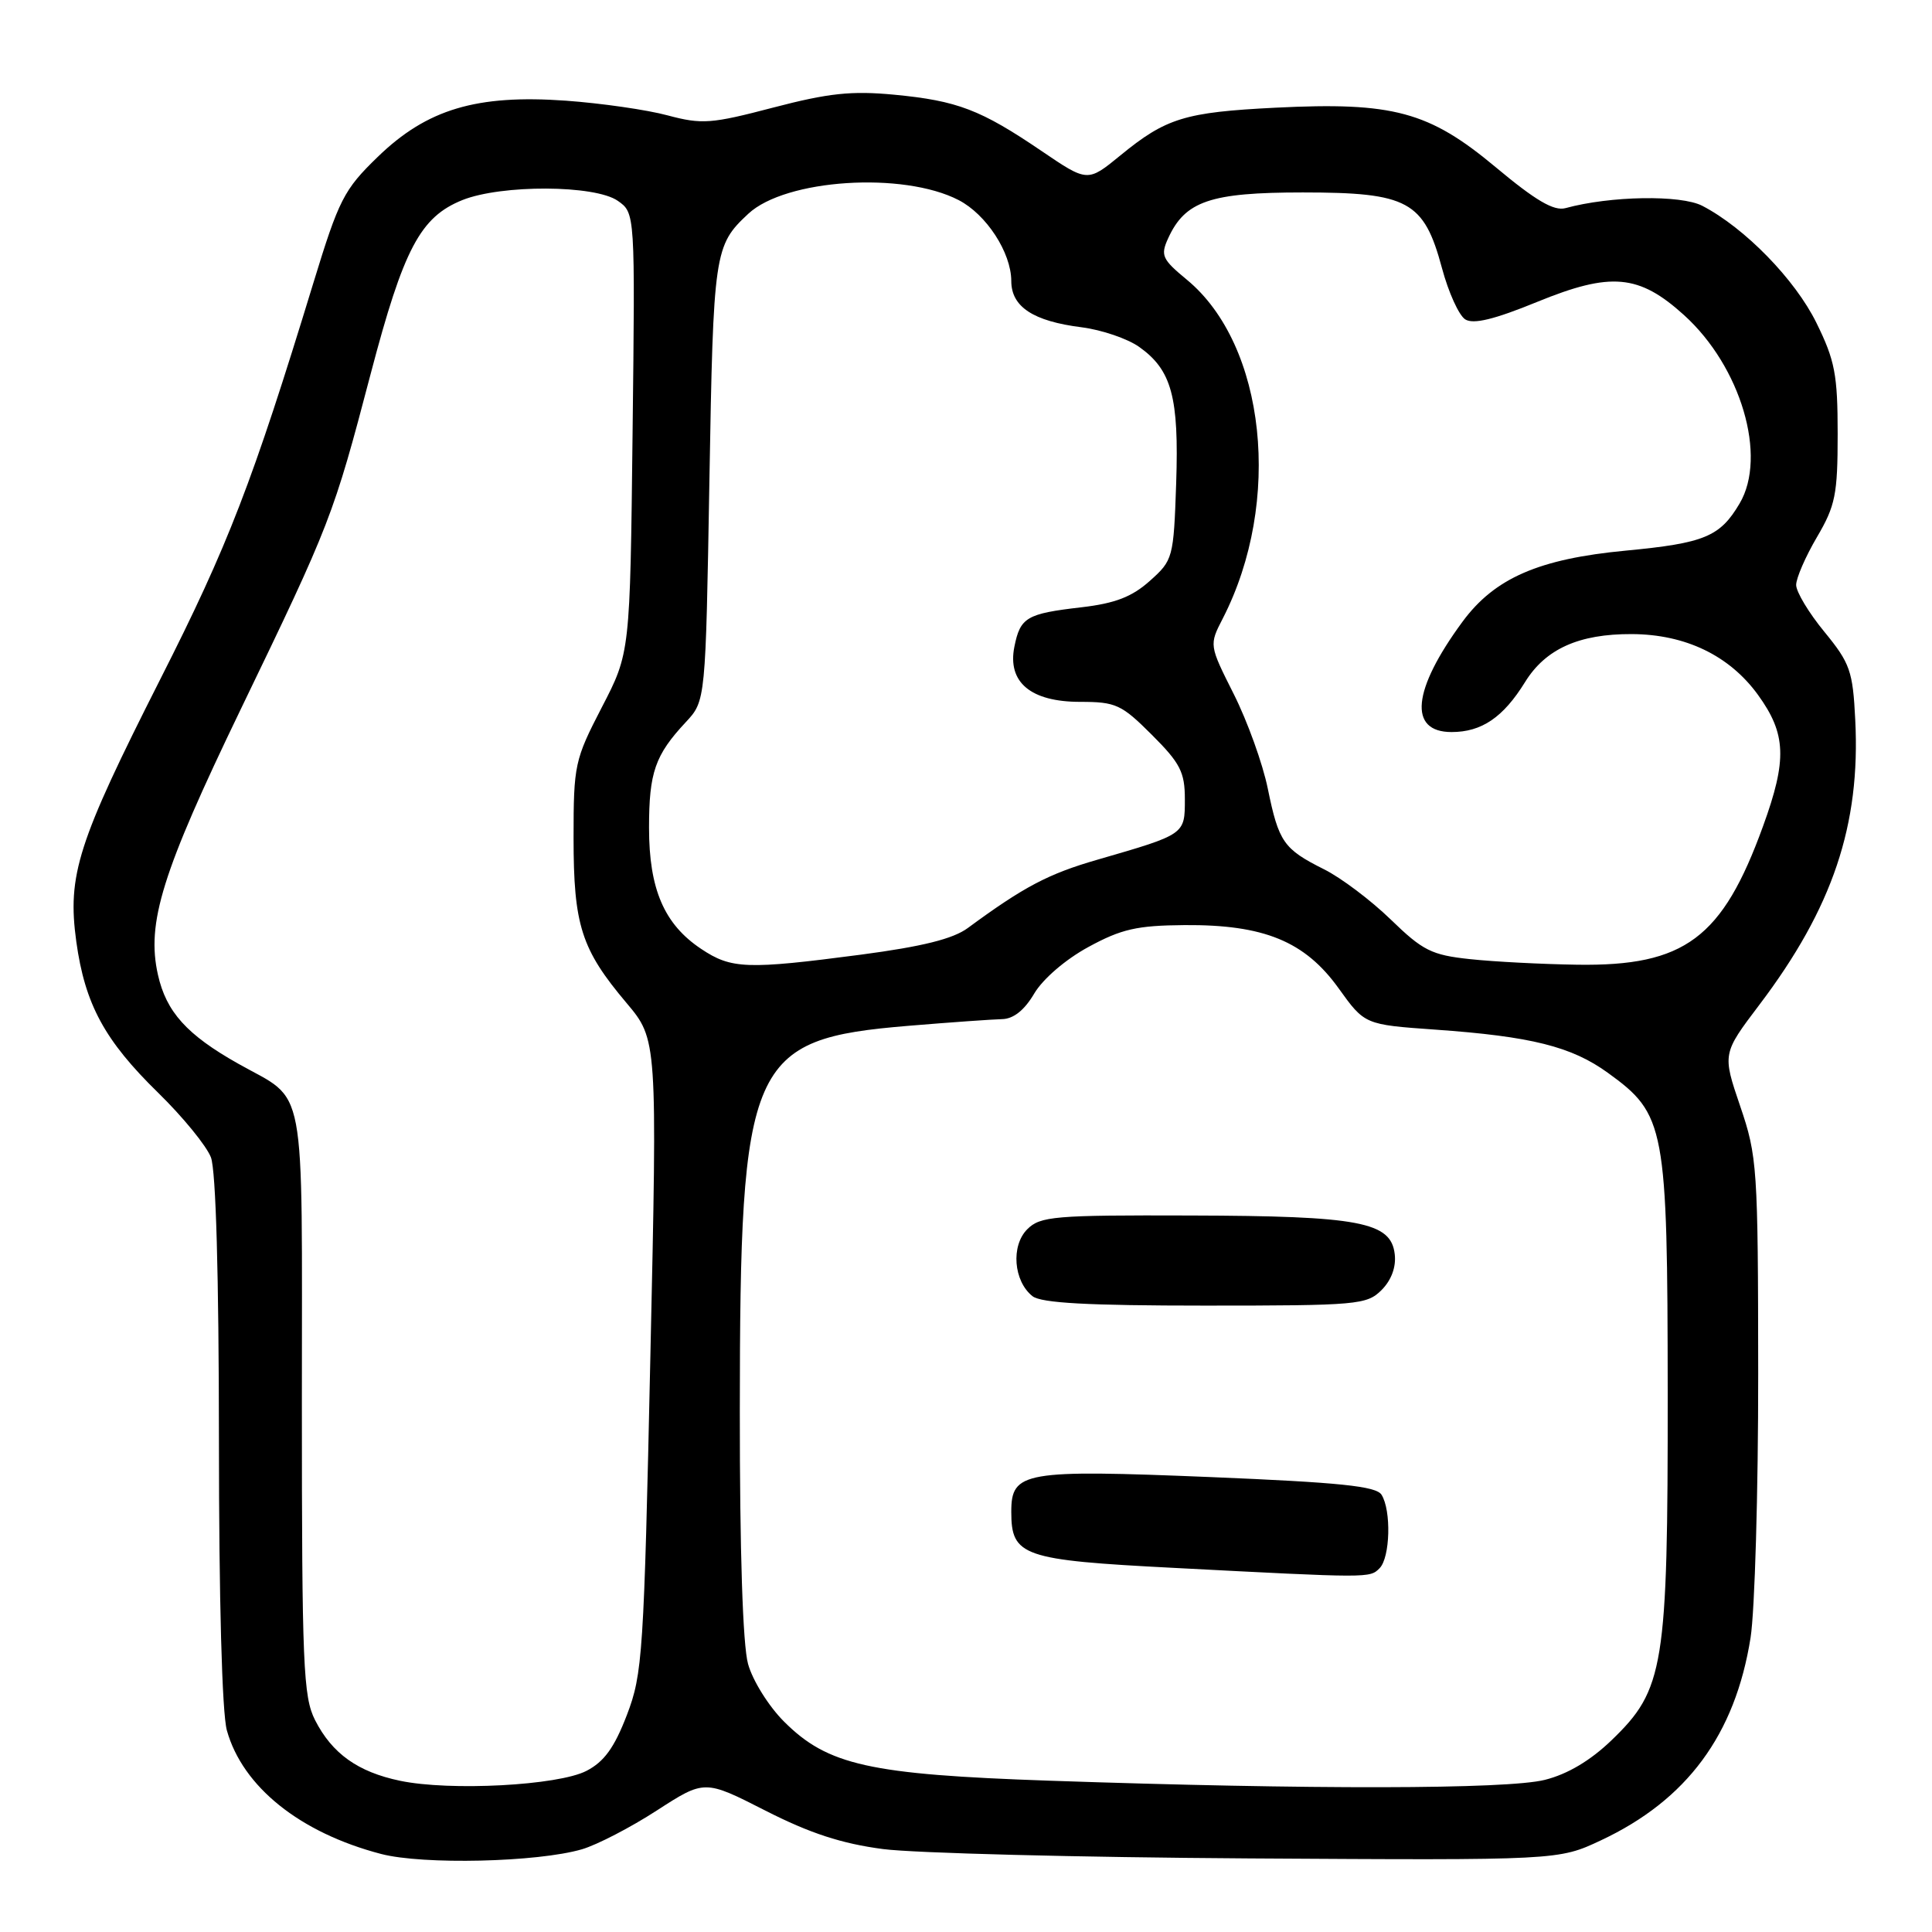<?xml version="1.0" encoding="UTF-8" standalone="no"?>
<!DOCTYPE svg PUBLIC "-//W3C//DTD SVG 1.1//EN" "http://www.w3.org/Graphics/SVG/1.1/DTD/svg11.dtd" >
<svg xmlns="http://www.w3.org/2000/svg" xmlns:xlink="http://www.w3.org/1999/xlink" version="1.1" viewBox="0 0 256 256">
 <g >
 <path fill="currentColor"
d=" M 77.11 245.04 C 79.09 244.46 83.56 242.15 87.03 239.90 C 93.36 235.81 93.36 235.81 101.43 239.92 C 107.32 242.92 111.52 244.29 117.00 245.01 C 121.12 245.55 142.95 246.11 165.50 246.25 C 206.50 246.50 206.50 246.50 212.12 243.86 C 223.53 238.51 229.92 229.86 231.96 217.00 C 232.52 213.43 232.98 197.68 232.97 182.00 C 232.95 154.69 232.85 153.21 230.58 146.56 C 228.22 139.62 228.22 139.62 233.14 133.12 C 242.83 120.32 246.54 109.31 245.83 95.39 C 245.51 88.91 245.15 87.88 241.74 83.72 C 239.68 81.22 238.00 78.42 238.00 77.51 C 238.00 76.60 239.24 73.75 240.75 71.18 C 243.20 67.01 243.50 65.52 243.50 57.50 C 243.50 49.66 243.14 47.76 240.69 42.79 C 237.87 37.04 231.19 30.19 225.56 27.27 C 222.71 25.80 213.38 25.95 207.43 27.58 C 205.89 27.99 203.48 26.58 198.17 22.14 C 189.35 14.78 184.60 13.49 169.00 14.27 C 157.00 14.87 154.50 15.64 148.46 20.59 C 144.11 24.15 144.11 24.15 138.00 20.00 C 129.94 14.53 126.86 13.35 118.50 12.55 C 112.83 12.01 109.78 12.34 102.47 14.25 C 94.24 16.41 93.01 16.50 88.47 15.29 C 85.74 14.55 79.66 13.68 74.97 13.34 C 63.15 12.50 56.58 14.46 50.05 20.79 C 45.56 25.14 44.91 26.42 41.52 37.50 C 33.43 63.98 30.23 72.26 21.24 90.00 C 10.28 111.65 8.90 115.95 10.11 124.77 C 11.26 133.08 13.86 137.87 20.98 144.82 C 24.23 148.00 27.37 151.84 27.95 153.36 C 28.61 155.11 29.00 168.96 29.01 190.82 C 29.01 211.93 29.42 226.98 30.06 229.28 C 32.14 236.75 39.74 242.85 50.50 245.66 C 56.06 247.11 71.20 246.76 77.11 245.04 Z  M 53.00 235.96 C 47.41 234.79 44.01 232.36 41.75 227.93 C 40.18 224.84 40.00 220.67 40.00 185.82 C 40.00 142.21 40.74 146.13 31.54 140.93 C 24.76 137.11 22.03 134.08 20.93 129.17 C 19.38 122.29 21.46 115.62 31.89 94.00 C 43.83 69.27 44.16 68.40 49.12 49.52 C 53.48 32.94 55.69 28.76 61.27 26.51 C 66.45 24.44 78.83 24.49 81.86 26.61 C 84.16 28.22 84.16 28.22 83.82 57.36 C 83.49 86.50 83.49 86.50 79.74 93.73 C 76.15 100.67 76.00 101.34 76.00 111.01 C 76.00 122.61 77.02 125.79 83.01 132.89 C 87.10 137.75 87.10 137.75 86.18 179.62 C 85.32 219.22 85.15 221.81 83.06 227.26 C 81.40 231.58 80.05 233.44 77.71 234.65 C 73.96 236.59 59.62 237.35 53.00 235.96 Z  M 139.00 235.95 C 115.19 235.13 109.67 233.90 103.89 228.12 C 101.87 226.11 99.72 222.67 99.12 220.48 C 98.42 217.98 98.02 205.50 98.03 187.00 C 98.05 140.41 99.25 137.68 120.44 135.92 C 125.97 135.46 131.53 135.07 132.78 135.04 C 134.29 135.01 135.74 133.86 137.04 131.65 C 138.19 129.71 141.20 127.12 144.22 125.48 C 148.59 123.10 150.65 122.63 156.96 122.58 C 167.48 122.50 172.90 124.73 177.37 130.95 C 180.83 135.77 180.83 135.77 190.17 136.43 C 202.90 137.33 208.24 138.67 213.06 142.16 C 220.67 147.67 220.95 149.17 220.98 184.57 C 221.00 220.91 220.52 223.87 213.54 230.59 C 210.75 233.28 207.71 235.09 204.70 235.84 C 199.73 237.10 173.66 237.14 139.00 235.95 Z  M 182.80 207.80 C 184.21 206.39 184.37 200.14 183.06 198.06 C 182.34 196.92 177.52 196.43 160.41 195.72 C 135.64 194.71 134.00 194.99 134.00 200.32 C 134.00 206.20 135.48 206.72 155.50 207.75 C 181.62 209.11 181.49 209.11 182.80 207.80 Z  M 183.06 170.94 C 184.36 169.64 185.01 167.89 184.81 166.19 C 184.32 161.91 180.17 161.12 157.75 161.06 C 139.70 161.00 137.84 161.16 136.12 162.88 C 133.93 165.07 134.30 169.76 136.81 171.75 C 137.96 172.66 144.15 173.00 159.69 173.00 C 179.88 173.00 181.11 172.89 183.06 170.94 Z  M 92.90 125.73 C 88.00 122.46 86.00 117.81 86.00 109.68 C 86.00 102.34 86.80 100.05 90.87 95.69 C 93.50 92.87 93.50 92.87 94.00 63.69 C 94.52 33.34 94.64 32.53 99.16 28.32 C 104.10 23.72 119.67 22.71 127.02 26.51 C 130.70 28.41 133.99 33.47 134.00 37.23 C 134.00 40.65 136.89 42.56 143.34 43.37 C 145.99 43.71 149.42 44.88 150.95 45.97 C 155.26 49.03 156.23 52.63 155.85 64.02 C 155.51 73.95 155.43 74.23 152.36 76.97 C 149.99 79.09 147.76 79.95 143.29 80.47 C 136.02 81.31 135.19 81.80 134.41 85.70 C 133.47 90.40 136.57 93.00 143.13 93.00 C 147.86 93.00 148.61 93.35 152.63 97.37 C 156.39 101.12 157.00 102.32 157.00 105.89 C 157.00 110.59 157.07 110.54 145.43 113.91 C 138.91 115.79 135.68 117.49 128.25 122.96 C 126.29 124.41 122.22 125.42 114.06 126.50 C 98.96 128.48 96.91 128.41 92.90 125.73 Z  M 194.78 127.09 C 189.69 126.55 188.52 125.96 184.28 121.84 C 181.65 119.29 177.67 116.29 175.43 115.18 C 170.08 112.50 169.44 111.58 167.99 104.50 C 167.32 101.20 165.29 95.57 163.49 91.99 C 160.21 85.47 160.21 85.47 162.03 81.94 C 169.95 66.50 167.74 45.70 157.26 37.06 C 153.99 34.36 153.75 33.84 154.78 31.59 C 157.03 26.64 160.37 25.50 172.63 25.50 C 186.59 25.50 188.68 26.64 191.07 35.53 C 191.93 38.74 193.32 41.80 194.15 42.32 C 195.23 43.00 198.00 42.33 203.69 40.00 C 213.45 36.01 217.16 36.34 223.13 41.74 C 230.68 48.56 234.20 60.47 230.51 66.71 C 227.91 71.12 225.85 71.97 215.43 72.96 C 203.91 74.05 198.05 76.60 193.79 82.38 C 187.13 91.43 186.58 97.00 192.34 97.00 C 196.33 97.00 199.18 95.06 202.07 90.39 C 204.79 85.98 209.22 83.99 216.22 84.02 C 223.33 84.05 229.16 86.86 232.94 92.07 C 236.69 97.25 236.82 100.66 233.61 109.48 C 228.23 124.32 223.24 128.04 209.00 127.83 C 204.32 127.76 197.93 127.43 194.78 127.09 Z "/>
</g>
</svg>